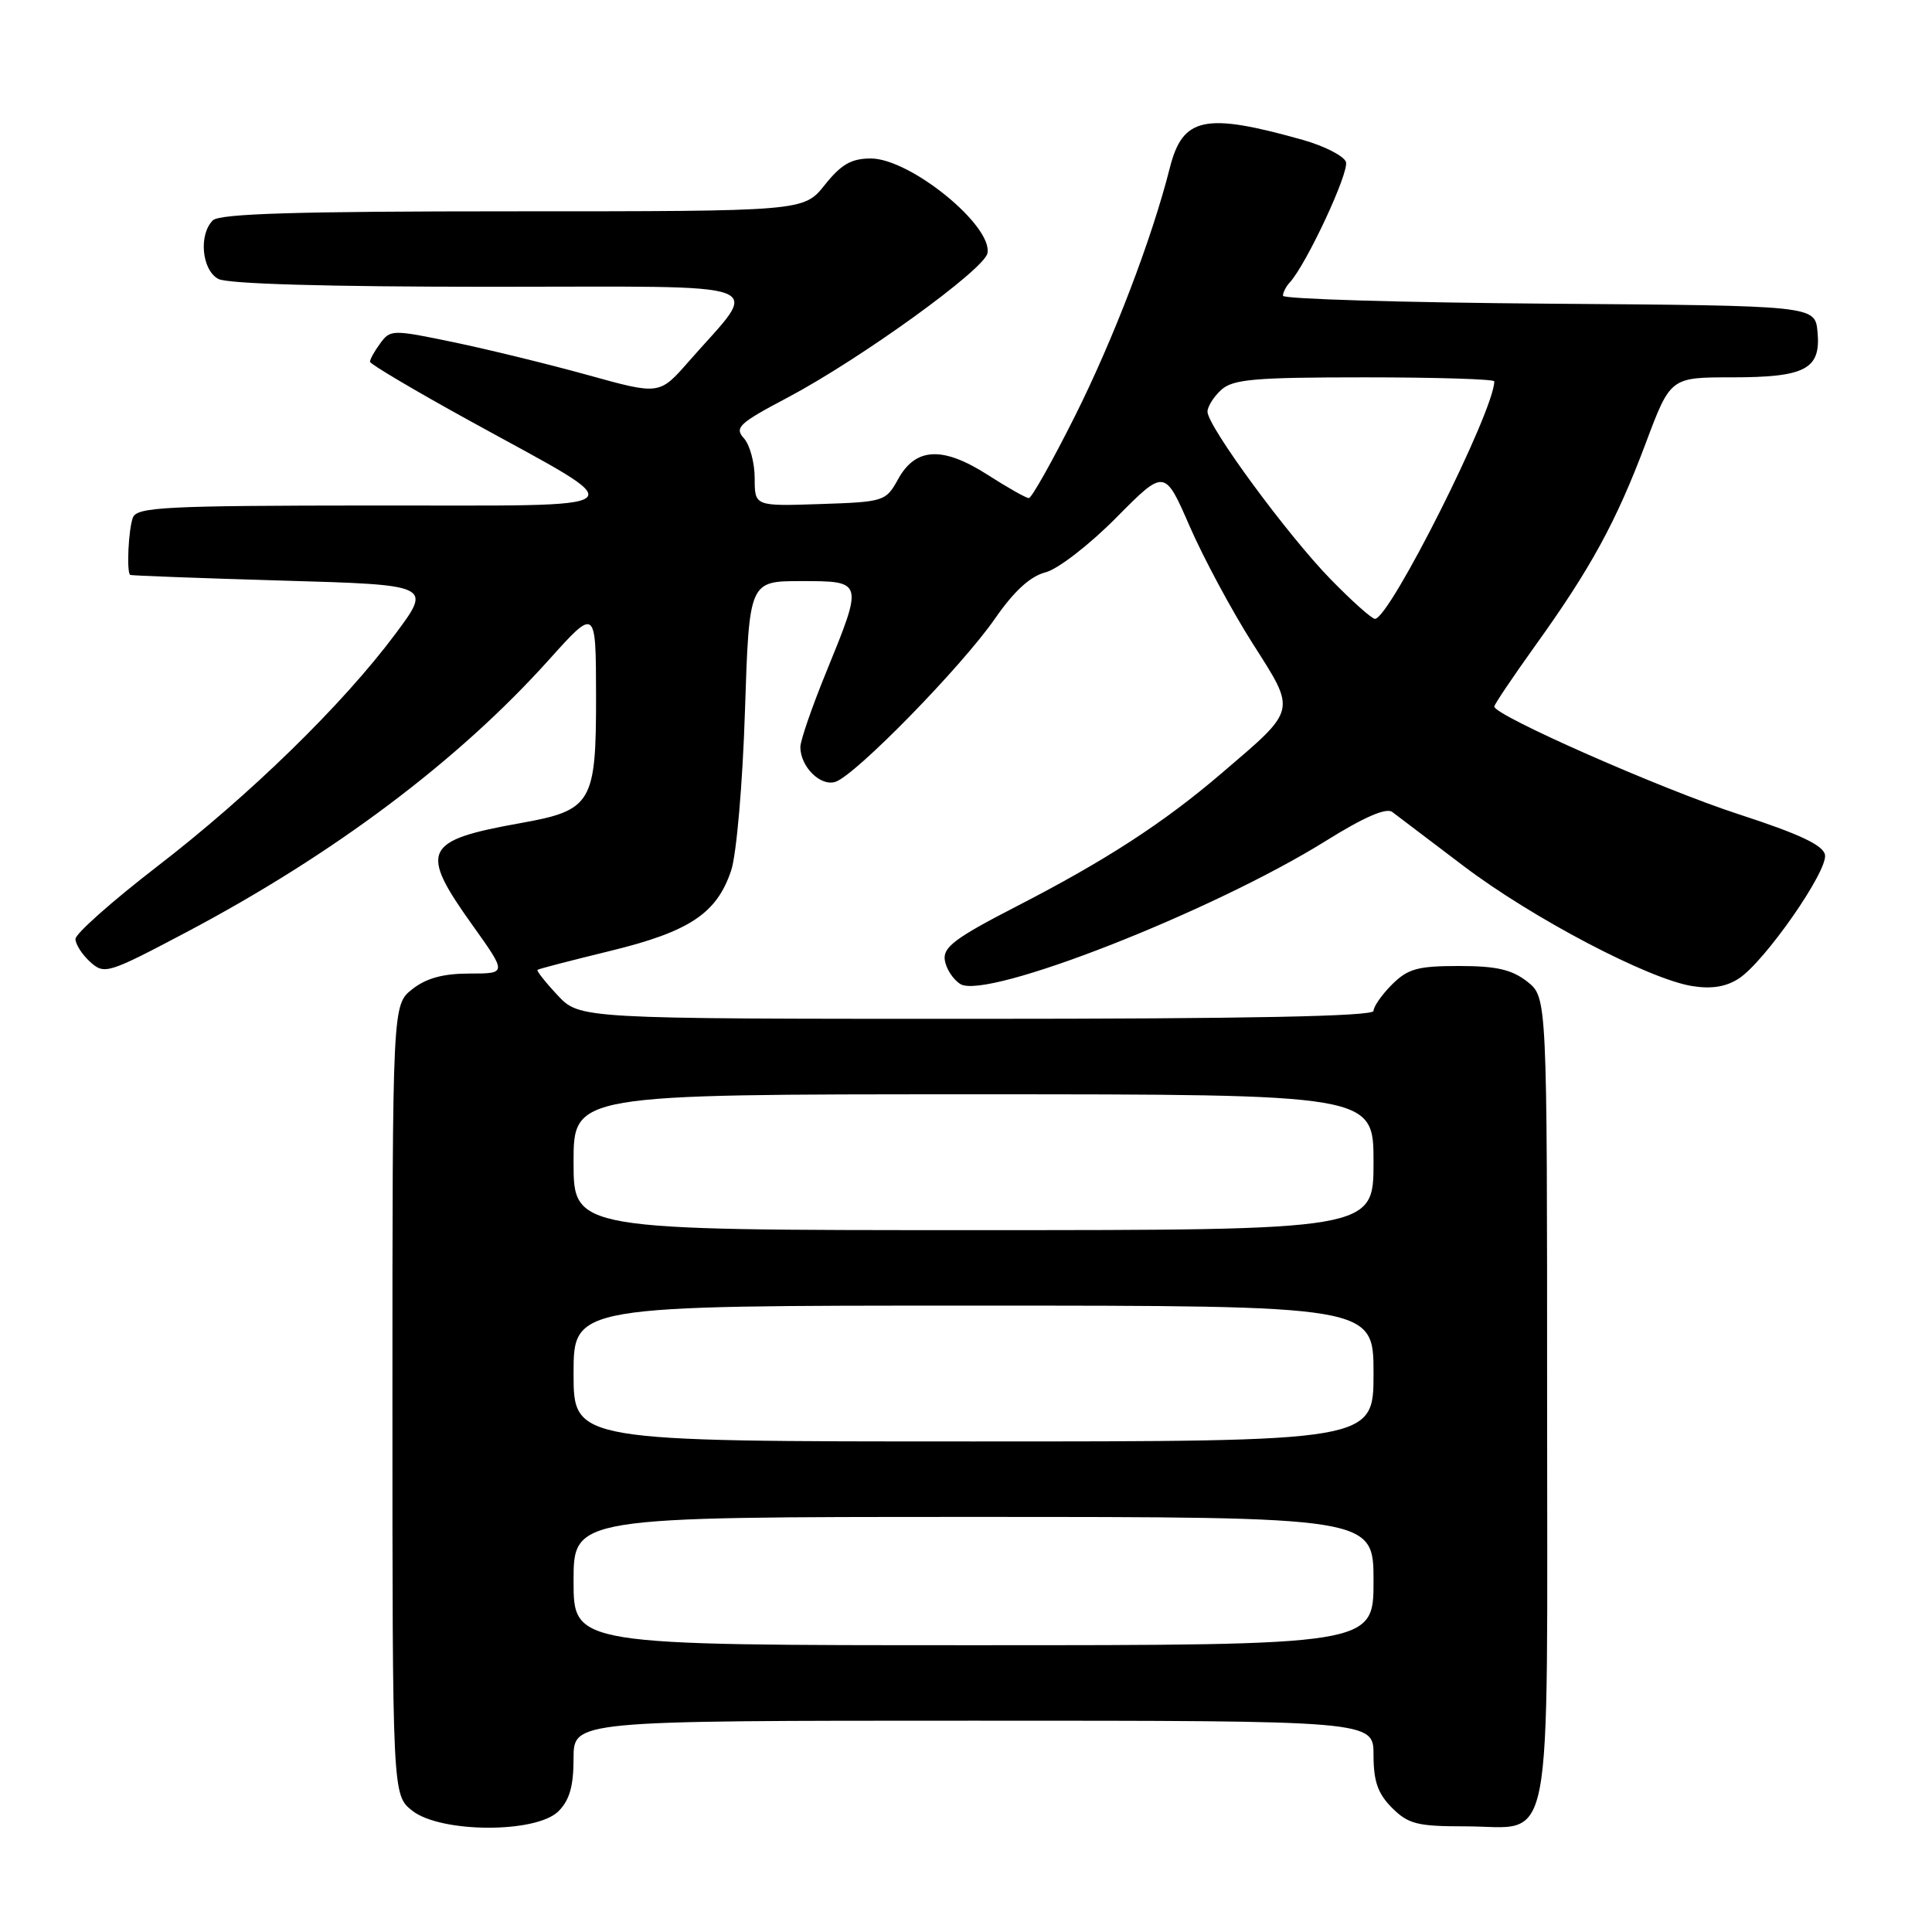 <?xml version="1.0" encoding="UTF-8" standalone="no"?>
<!DOCTYPE svg PUBLIC "-//W3C//DTD SVG 1.1//EN" "http://www.w3.org/Graphics/SVG/1.1/DTD/svg11.dtd" >
<svg xmlns="http://www.w3.org/2000/svg" xmlns:xlink="http://www.w3.org/1999/xlink" version="1.1" viewBox="0 0 256 256">
 <g >
 <path fill="currentColor"
d=" M 74.00 240.00 C 75.47 238.53 76.00 236.67 76.00 233.00 C 76.00 228.00 76.00 228.00 129.00 228.00 C 182.00 228.00 182.00 228.00 182.00 232.55 C 182.00 236.04 182.57 237.66 184.45 239.55 C 186.61 241.70 187.80 242.00 194.13 242.00 C 206.02 242.00 205.00 247.31 205.00 185.42 C 205.00 132.15 205.00 132.15 202.37 130.07 C 200.32 128.47 198.29 128.00 193.32 128.00 C 187.85 128.00 186.55 128.36 184.45 130.45 C 183.10 131.80 182.00 133.38 182.00 133.95 C 182.00 134.67 165.33 135.00 129.40 135.00 C 76.80 135.00 76.80 135.00 73.87 131.86 C 72.26 130.14 71.07 128.63 71.22 128.51 C 71.37 128.38 75.70 127.26 80.83 126.01 C 91.38 123.44 94.99 121.03 96.89 115.32 C 97.59 113.19 98.40 103.88 98.71 94.25 C 99.27 77.00 99.27 77.00 106.14 77.00 C 114.42 77.00 114.41 76.97 109.50 89.00 C 107.59 93.67 106.04 98.17 106.05 99.00 C 106.07 101.61 108.72 104.23 110.69 103.60 C 113.32 102.77 127.44 88.32 131.84 81.97 C 134.36 78.33 136.51 76.36 138.53 75.84 C 140.18 75.41 144.34 72.20 147.91 68.59 C 154.32 62.12 154.32 62.12 157.63 69.72 C 159.45 73.90 163.20 80.88 165.96 85.23 C 171.80 94.40 171.93 93.86 161.88 102.45 C 154.18 109.04 146.54 114.00 134.69 120.10 C 126.57 124.28 124.93 125.51 125.19 127.22 C 125.36 128.36 126.29 129.79 127.25 130.39 C 130.67 132.54 160.61 120.81 175.67 111.43 C 180.73 108.27 183.68 106.99 184.48 107.59 C 185.15 108.09 189.40 111.31 193.93 114.75 C 203.03 121.65 218.44 129.74 224.23 130.66 C 226.80 131.07 228.72 130.76 230.42 129.65 C 233.87 127.38 242.22 115.39 241.82 113.27 C 241.58 111.99 238.44 110.51 230.41 107.90 C 220.25 104.61 198.00 94.80 198.00 93.62 C 198.00 93.35 200.45 89.71 203.43 85.55 C 210.80 75.29 214.17 69.10 218.06 58.75 C 221.34 50.00 221.34 50.00 229.48 50.00 C 239.26 50.00 241.30 48.91 240.83 43.96 C 240.50 40.50 240.50 40.50 205.25 40.24 C 185.86 40.09 170.00 39.62 170.00 39.19 C 170.00 38.75 170.40 37.97 170.88 37.45 C 173.10 35.06 178.84 22.74 178.34 21.44 C 178.03 20.65 175.47 19.34 172.64 18.54 C 159.63 14.88 156.71 15.49 155.00 22.27 C 152.62 31.67 147.55 44.92 142.42 55.17 C 139.43 61.13 136.69 66.00 136.33 66.00 C 135.97 66.00 133.52 64.62 130.89 62.93 C 124.92 59.10 121.32 59.27 119.00 63.50 C 117.38 66.43 117.15 66.51 108.67 66.79 C 100.00 67.08 100.00 67.08 100.00 63.37 C 100.00 61.33 99.36 58.95 98.57 58.07 C 97.29 56.66 97.92 56.08 104.38 52.67 C 114.01 47.57 130.41 35.73 130.84 33.56 C 131.56 29.91 120.60 21.00 115.39 21.00 C 112.81 21.00 111.47 21.77 109.29 24.50 C 106.50 28.00 106.50 28.00 67.95 28.00 C 39.30 28.00 29.09 28.31 28.20 29.20 C 26.30 31.10 26.74 35.79 28.93 36.96 C 30.16 37.62 43.39 38.00 65.00 38.00 C 103.49 38.00 100.81 36.99 91.25 47.91 C 87.38 52.33 87.38 52.33 77.94 49.71 C 72.75 48.27 64.73 46.31 60.13 45.35 C 52.00 43.66 51.72 43.66 50.38 45.50 C 49.62 46.53 49.01 47.63 49.03 47.94 C 49.05 48.25 55.01 51.78 62.28 55.78 C 84.44 67.99 85.64 66.95 49.36 66.98 C 21.89 67.00 18.14 67.19 17.61 68.58 C 17.02 70.12 16.75 75.82 17.25 76.18 C 17.39 76.27 26.44 76.61 37.37 76.93 C 57.23 77.50 57.23 77.50 52.39 84.00 C 45.41 93.36 33.13 105.34 20.75 114.87 C 14.84 119.43 10.00 123.72 10.00 124.42 C 10.00 125.12 10.88 126.49 11.95 127.46 C 13.84 129.16 14.28 129.02 24.70 123.52 C 44.23 113.19 60.71 100.81 72.73 87.43 C 78.96 80.50 78.96 80.50 78.98 92.14 C 79.00 106.42 78.44 107.37 69.00 109.06 C 56.10 111.37 55.50 112.64 62.59 122.57 C 67.18 129.00 67.18 129.00 62.22 129.00 C 58.73 129.00 56.49 129.61 54.63 131.07 C 52.00 133.15 52.00 133.15 52.00 185.50 C 52.00 237.85 52.00 237.85 54.63 239.93 C 58.41 242.90 71.06 242.94 74.00 240.00 Z  M 76.00 209.50 C 76.00 201.00 76.00 201.00 129.00 201.00 C 182.00 201.00 182.00 201.00 182.00 209.50 C 182.00 218.00 182.00 218.00 129.00 218.00 C 76.00 218.00 76.00 218.00 76.00 209.50 Z  M 76.00 182.00 C 76.00 173.00 76.00 173.00 129.00 173.00 C 182.00 173.00 182.00 173.00 182.00 182.00 C 182.00 191.00 182.00 191.00 129.00 191.00 C 76.00 191.00 76.00 191.00 76.00 182.00 Z  M 76.00 154.00 C 76.00 145.00 76.00 145.00 129.00 145.00 C 182.00 145.00 182.00 145.00 182.00 154.00 C 182.00 163.00 182.00 163.00 129.00 163.00 C 76.00 163.00 76.00 163.00 76.00 154.00 Z  M 176.31 76.75 C 170.60 70.90 160.00 56.47 160.00 54.55 C 160.00 53.87 160.82 52.57 161.83 51.65 C 163.38 50.25 166.25 50.00 180.83 50.00 C 190.27 50.00 198.00 50.24 198.00 50.53 C 198.00 54.41 184.14 82.00 182.19 82.00 C 181.77 82.00 179.13 79.64 176.31 76.75 Z "/>
</g>
</svg>